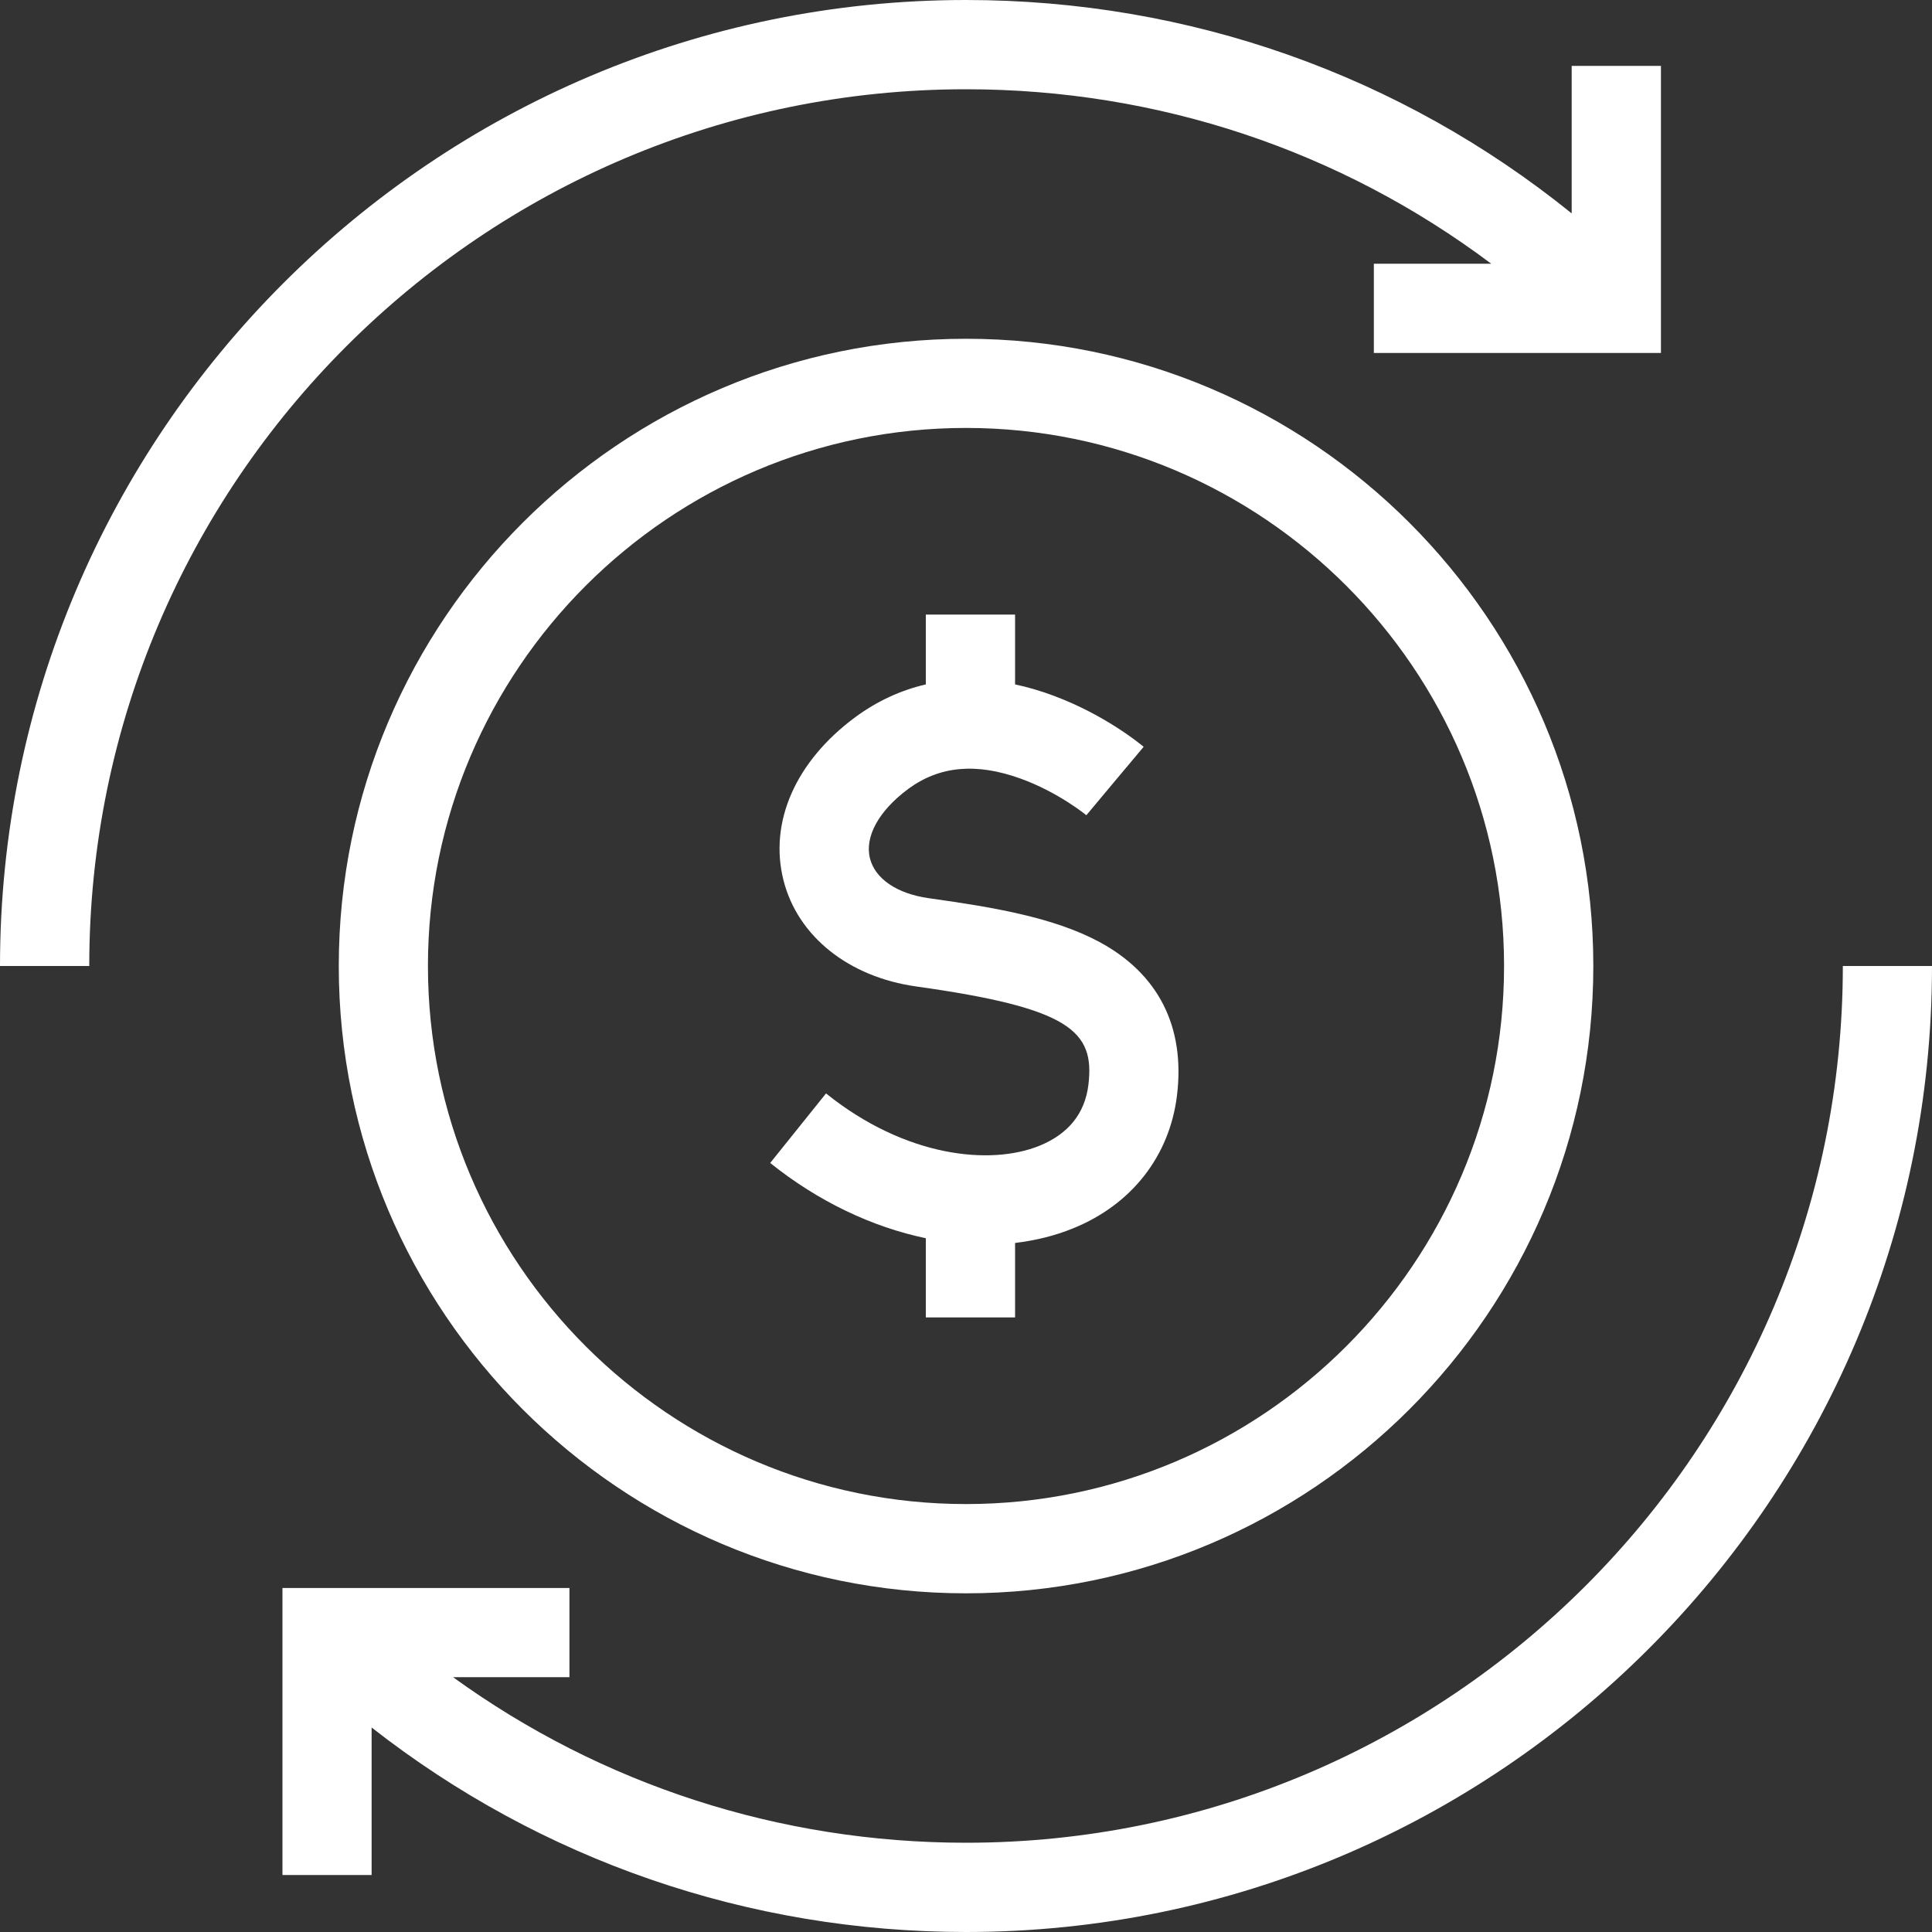 <svg width="20" height="20" viewBox="0 0 20 20" fill="none" xmlns="http://www.w3.org/2000/svg">
<rect x="0" y="0" width="20" height="20" fill="#333333" stroke="none"/>
<path d="M3.507 10C3.507 13.581 6.42 16.494 10 16.494C13.581 16.494 16.494 13.581 16.494 10C16.494 6.42 13.581 3.507 10 3.507C6.42 3.507 3.507 6.42 3.507 10ZM15.57 10C15.57 13.071 13.071 15.57 10 15.57C6.929 15.57 4.43 13.071 4.43 10C4.43 6.929 6.929 4.43 10 4.43C13.071 4.43 15.57 6.929 15.57 10Z" fill="white"/>
<path d="M9.584 6.362V7.085C9.325 7.145 9.079 7.258 8.854 7.424C8.236 7.88 7.958 8.512 8.111 9.114C8.258 9.693 8.785 10.114 9.486 10.212C11.076 10.435 11.335 10.673 11.267 11.23C11.231 11.526 11.06 11.739 10.76 11.861C10.253 12.067 9.373 11.98 8.551 11.319L7.973 12.039C8.47 12.438 9.031 12.703 9.584 12.818V13.638H10.508V12.867C10.717 12.842 10.919 12.793 11.108 12.716C11.715 12.47 12.107 11.968 12.184 11.341C12.271 10.63 11.992 10.079 11.377 9.749C10.9 9.494 10.271 9.39 9.614 9.298C9.287 9.252 9.06 9.098 9.006 8.887C8.949 8.662 9.097 8.393 9.402 8.167C9.725 7.929 10.105 7.894 10.565 8.06C10.956 8.201 11.243 8.437 11.246 8.439L11.542 8.085L11.839 7.731C11.799 7.697 11.435 7.399 10.909 7.203C10.774 7.152 10.64 7.113 10.508 7.085V6.362L9.584 6.362Z" fill="white"/>
<path d="M10 0.924C11.986 0.924 13.876 1.558 15.437 2.73H14.222V3.654H17.194V0.682H16.27V2.209C14.499 0.778 12.309 0 10 0C4.486 0 0 4.486 0 10H0.924C0.924 4.995 4.995 0.924 10 0.924Z" fill="white"/>
<path d="M19.077 10C19.077 15.005 15.005 19.076 10 19.076C8.071 19.076 6.227 18.475 4.69 17.362H5.895V16.439H2.924V19.41H3.847V17.883C5.599 19.255 7.746 20 10 20C15.514 20 20 15.514 20 10H19.077Z" fill="white"/>
</svg>
